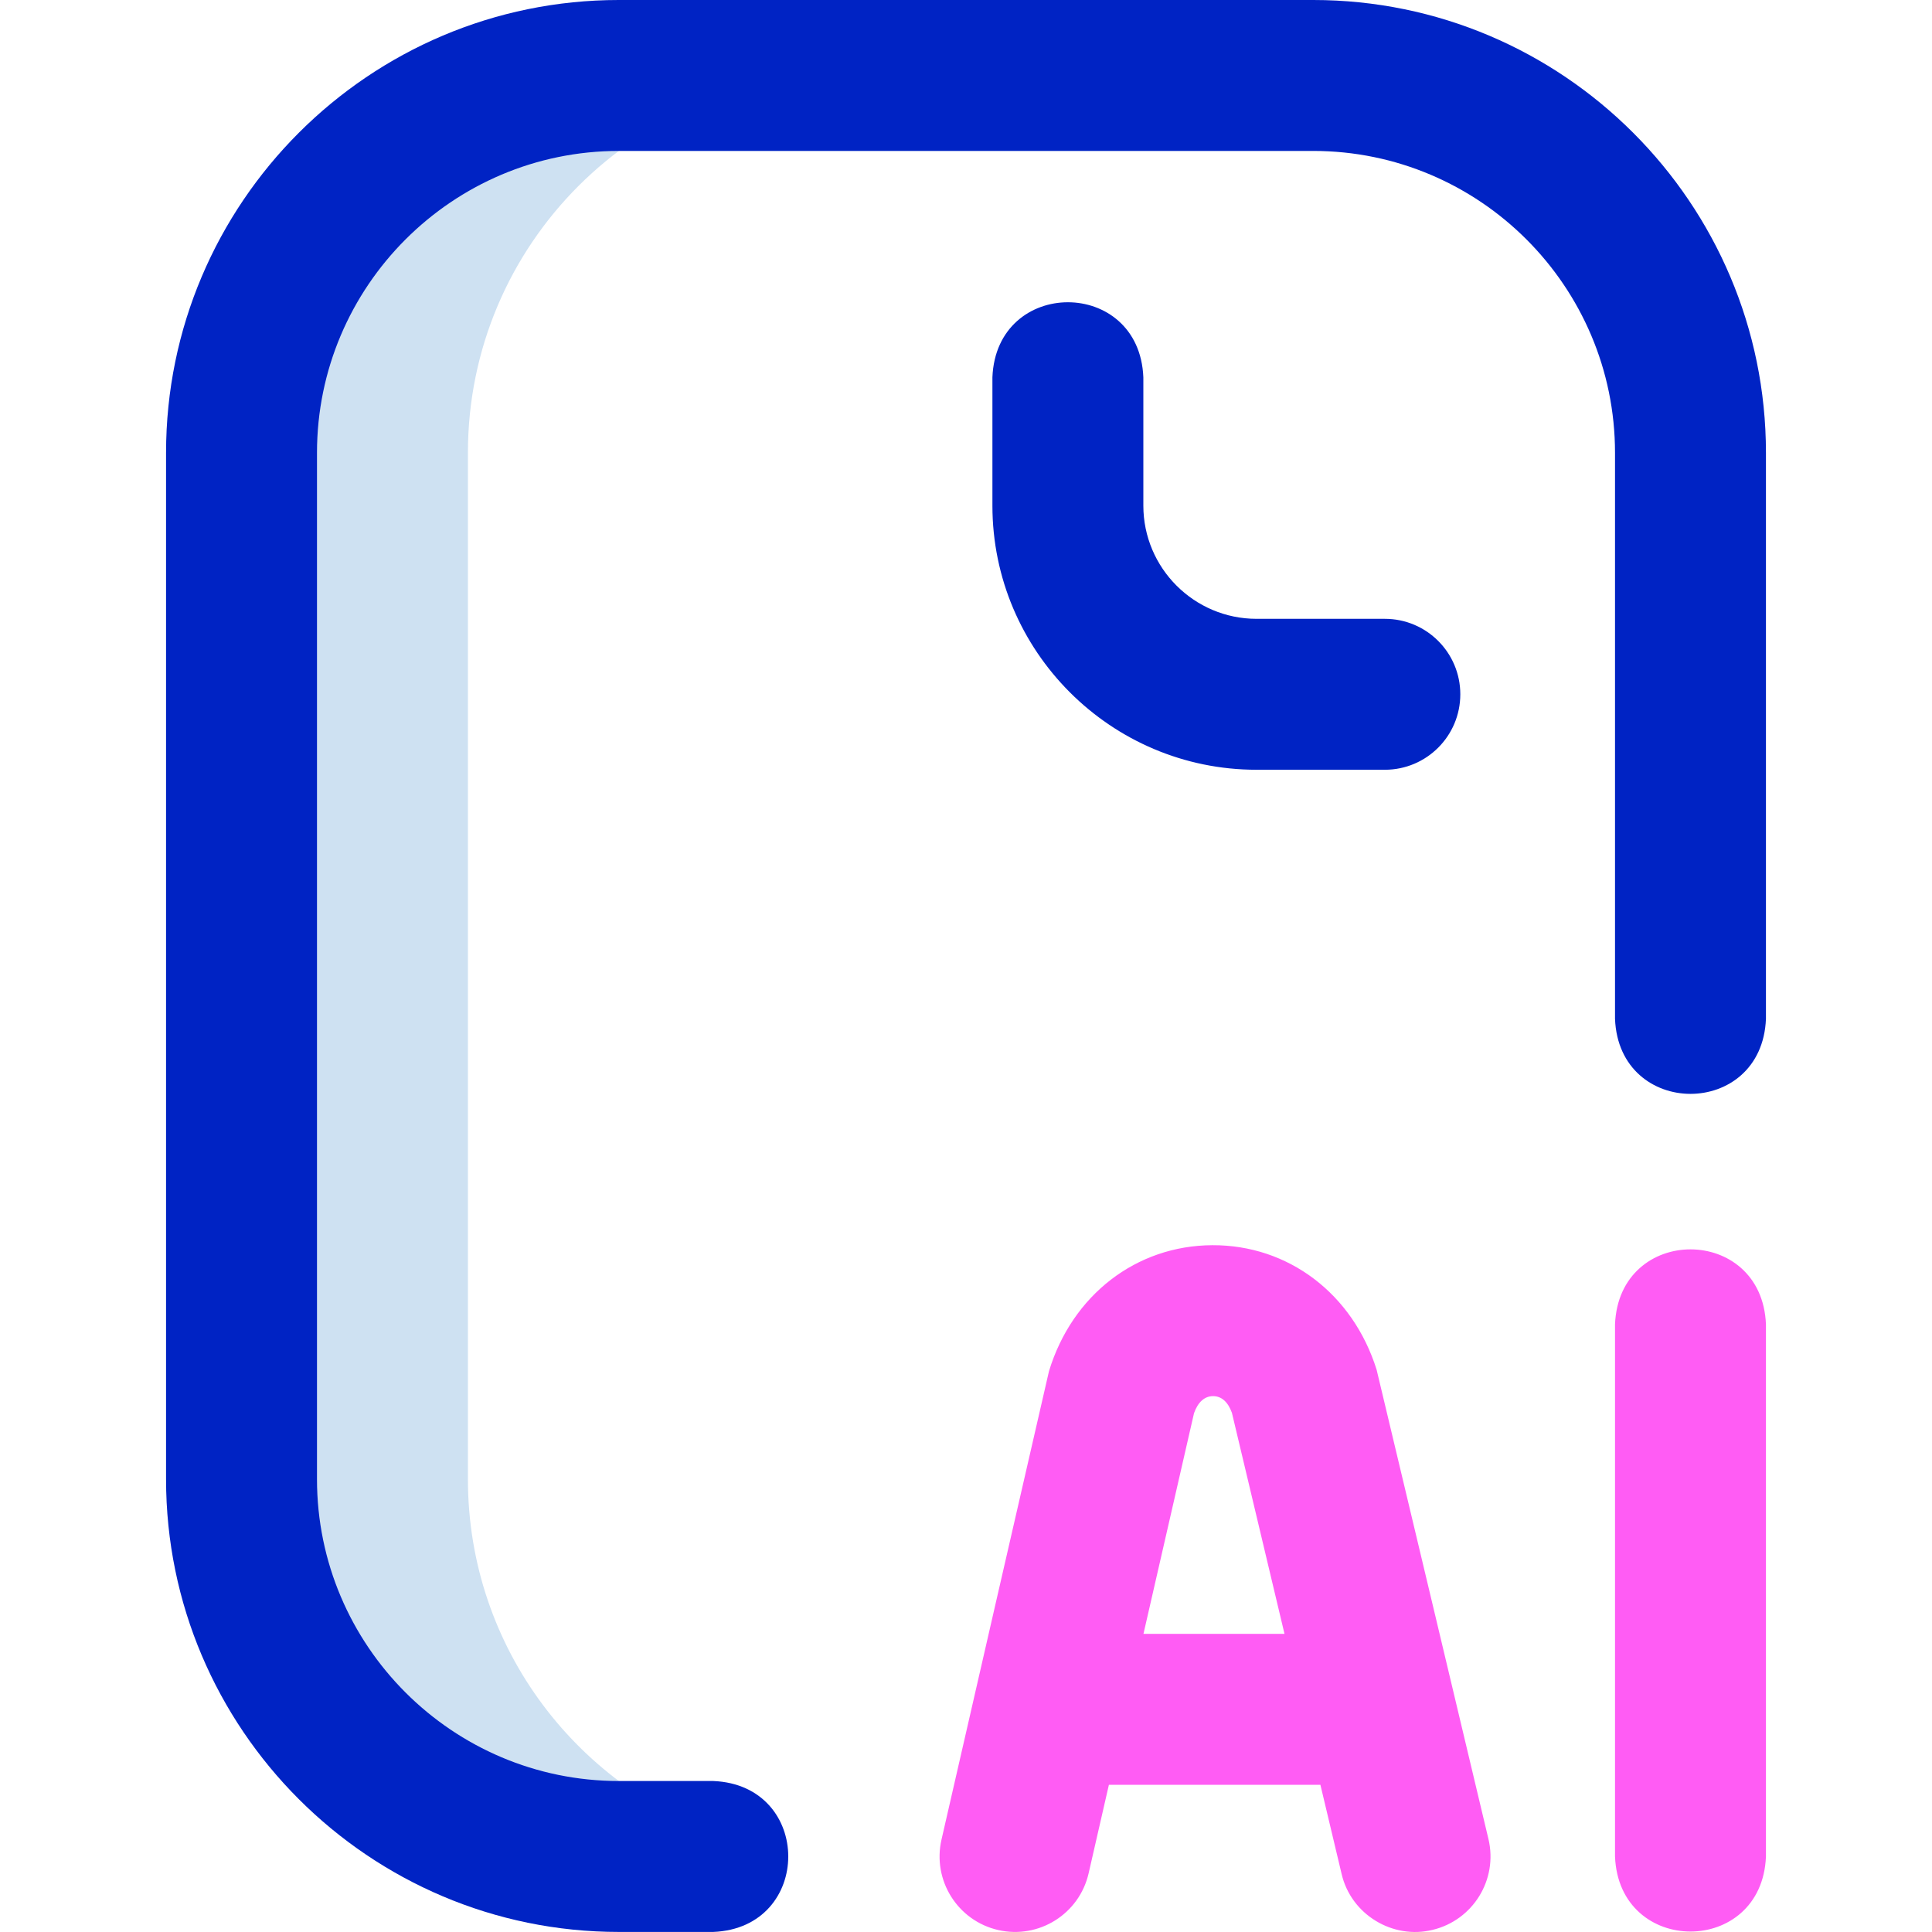 <svg id="Layer_1" enable-background="new 0 0 512.015 512.015" height="512" viewBox="0 0 512.015 512.015" width="512" xmlns="http://www.w3.org/2000/svg"><g><path d="m124.008 392v-272c0-55.229 44.771-100 100-100h-60c-55.229 0-100 44.771-100 100v272c0 55.228 44.771 100 100 100h25l5.25-4.5c-40.701-12.665-70.25-50.632-70.25-95.5z" fill="#cee1f2"/><path d="m364.831 363.01c-6.3-20.134-23.402-33.093-43.529-33.009-20.156.08-37.153 13.186-43.303 33.389-.136.448-28.486 124.145-28.486 124.145-2.466 10.767 4.263 21.494 15.029 23.96 10.776 2.467 21.495-4.263 23.961-15.03l5.375-23.465h56.052l5.621 23.628c2.513 10.828 13.623 17.405 24.086 14.829 10.745-2.556 17.385-13.34 14.828-24.085 0 0-29.495-123.917-29.634-124.362zm-61.791 69.99 13.396-58.482c1.02-2.911 2.79-4.509 5.025-4.518h.02c2.241 0 3.964 1.533 5.004 4.442l13.929 58.558zm164.968-82v141c-1.056 26.536-38.953 26.516-40 0v-141c1.056-26.536 38.953-26.516 40 0z" fill="#ff5cf4"/><path d="m189.008 512h-25c-66.168 0-120-53.832-120-120v-272c0-66.168 53.832-120 120-120h184c66.168 0 120 53.832 120 120v150c-1.056 26.536-38.953 26.516-40 0v-150c0-44.112-35.888-80-80-80h-184c-44.112 0-80 35.888-80 80v272c0 44.112 35.888 80 80 80h25c26.536 1.056 26.516 38.953 0 40zm198-328c0-11.046-8.954-20-20-20h-34c-16.542 0-30-13.458-30-30v-34c-1.056-26.536-38.953-26.516-40 0v34c0 38.598 31.402 70 70 70h34c11.046 0 20-8.954 20-20z" fill="#0023c4"/></g></svg>